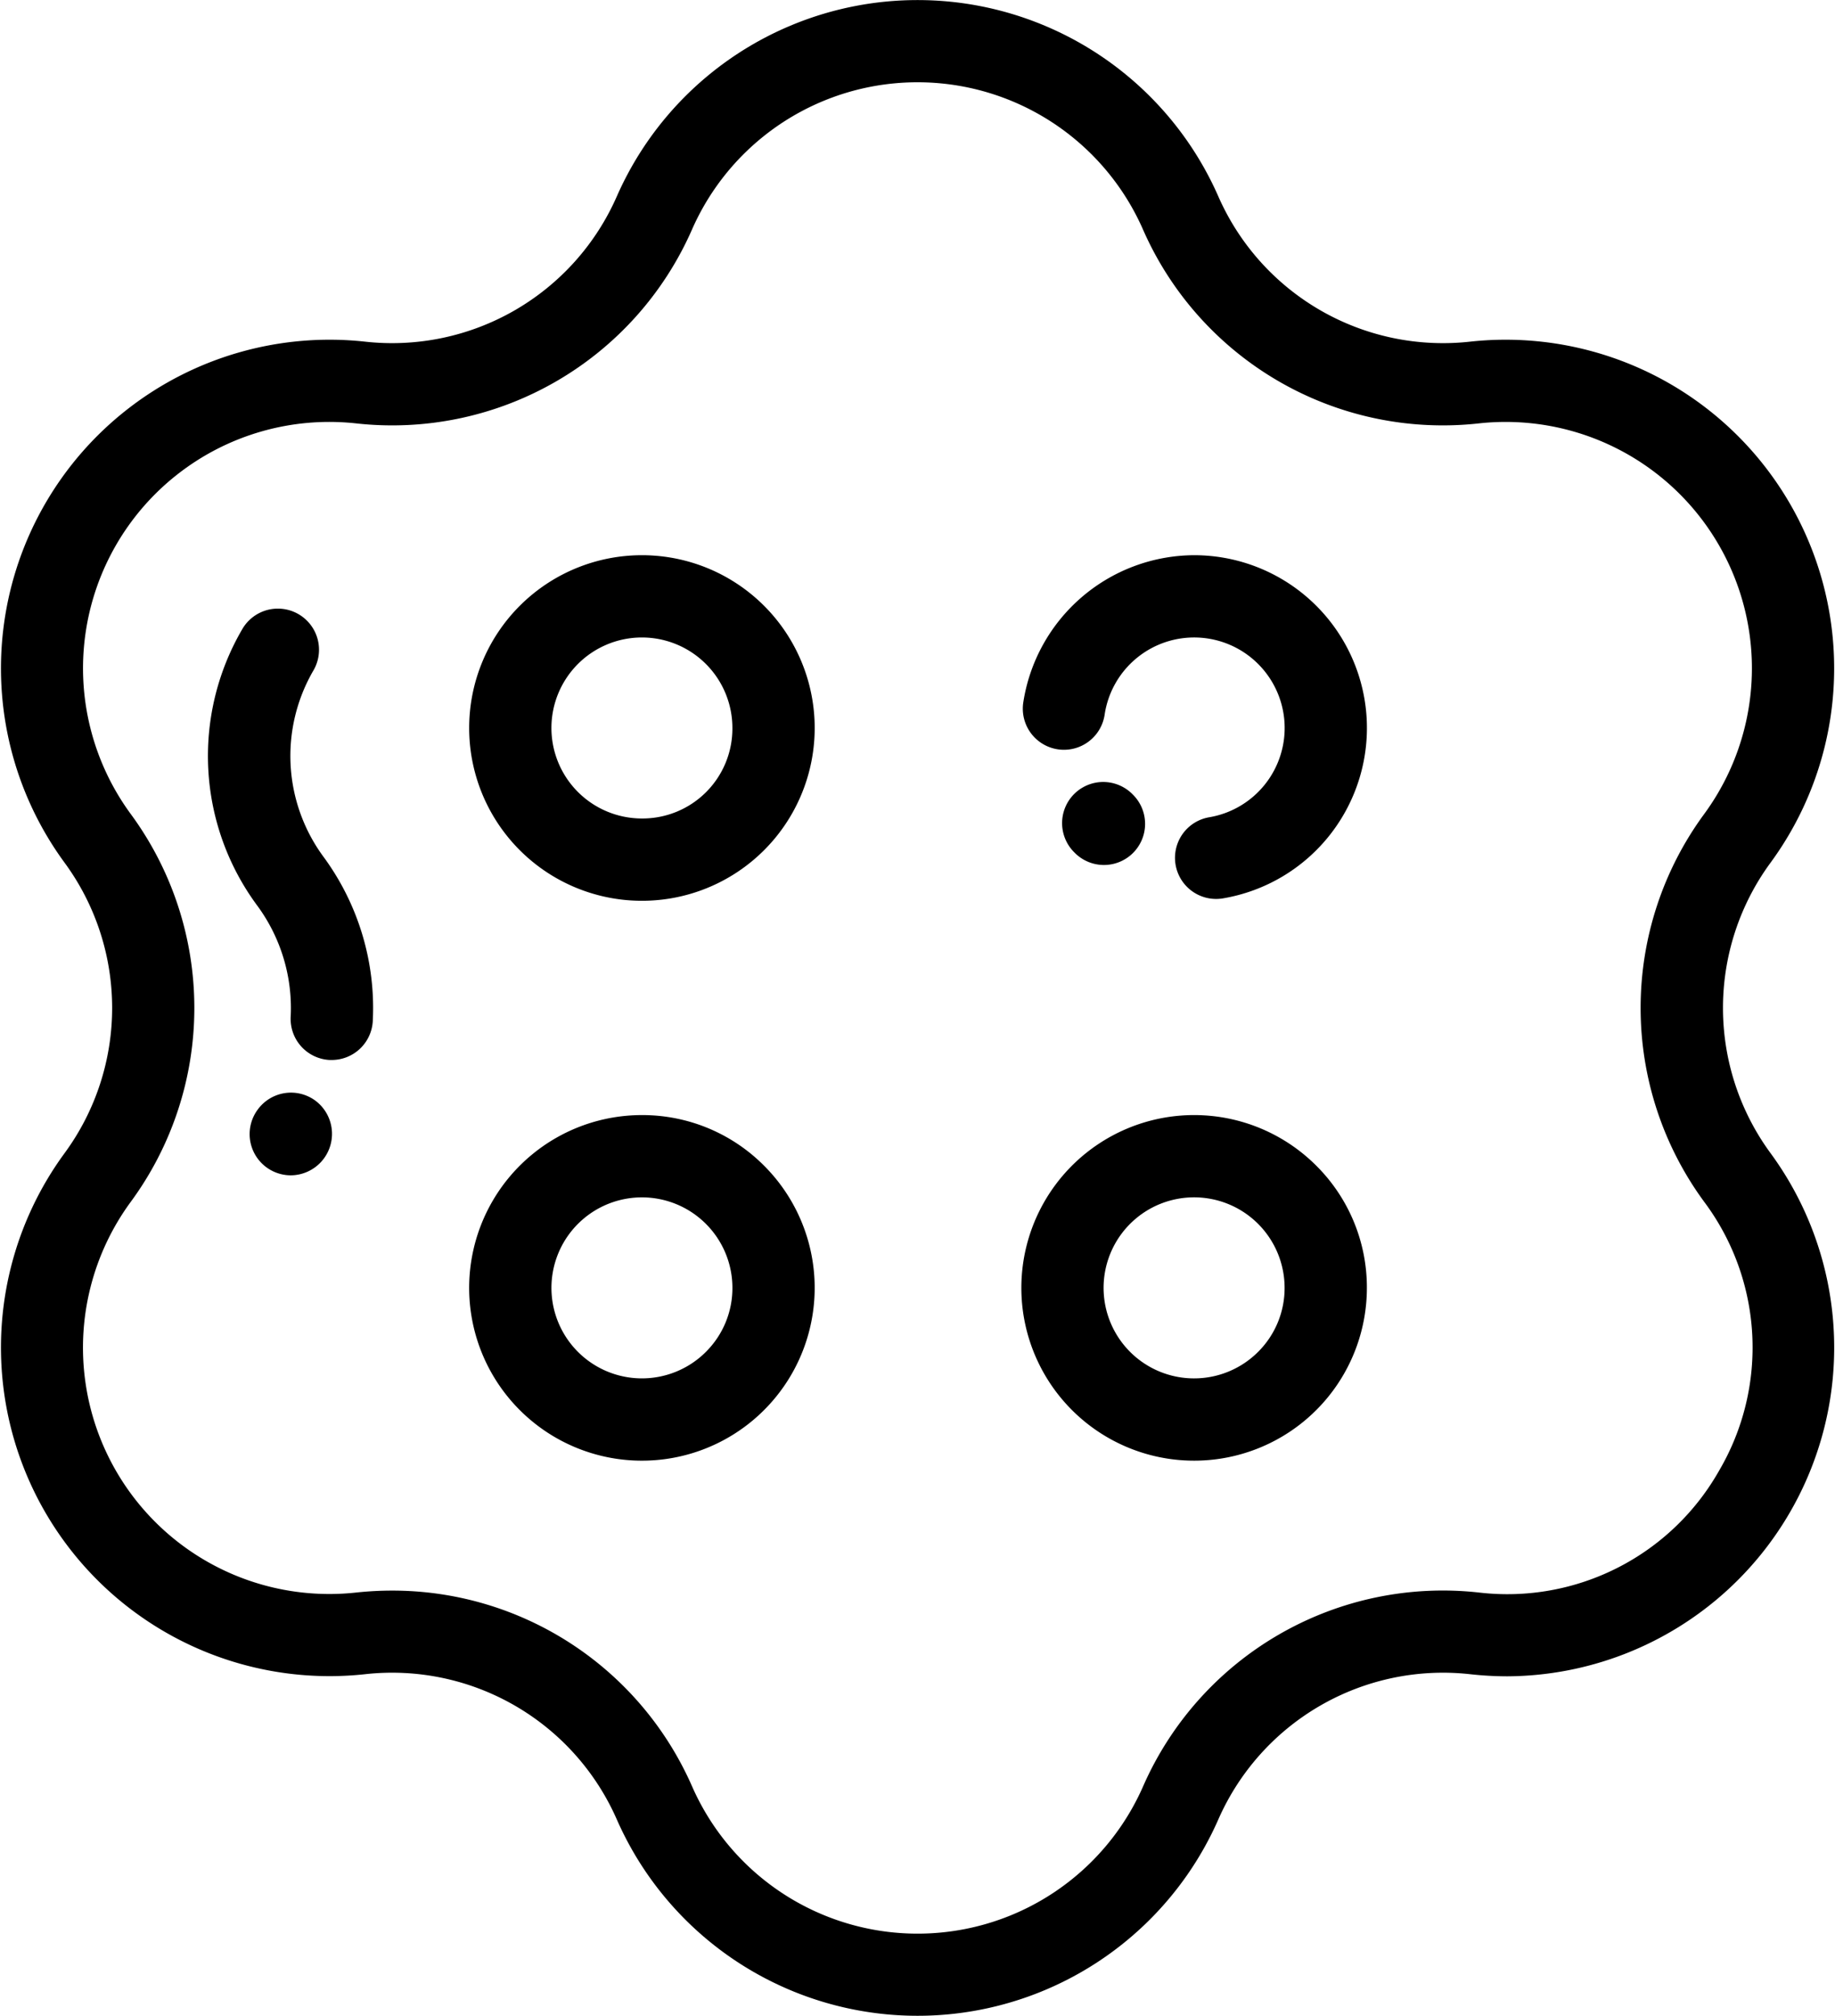 <svg xmlns="http://www.w3.org/2000/svg" width="87.406" height="96" viewBox="0 0 87.406 96"><g transform="translate(11.893 52.034)"><path d="M89.482,277.9a1.959,1.959,0,0,0-2.741.406l-.024.033a1.963,1.963,0,0,0,1.589,3.113,1.975,1.975,0,0,0,1.176-3.552Z" transform="translate(-86.347 -277.514)"/></g><g transform="translate(0)"><path d="M107.263,41.07a15.65,15.65,0,0,0-14.32-24.8,11.689,11.689,0,0,1-12-6.93,15.65,15.65,0,0,0-28.64,0,11.69,11.69,0,0,1-12,6.93,15.65,15.65,0,0,0-14.32,24.8,11.69,11.69,0,0,1,0,13.86,15.65,15.65,0,0,0,14.32,24.8,11.689,11.689,0,0,1,12,6.93,15.65,15.65,0,0,0,28.64,0,11.691,11.691,0,0,1,12-6.93,16.337,16.337,0,0,0,1.766.1,15.655,15.655,0,0,0,12.554-24.9A11.689,11.689,0,0,1,107.263,41.07ZM104.8,70.041a11.59,11.59,0,0,1-11.429,5.8,15.591,15.591,0,0,0-16.012,9.245,11.732,11.732,0,0,1-21.47,0,15.586,15.586,0,0,0-14.292-9.338,15.98,15.98,0,0,0-1.72.093A11.732,11.732,0,0,1,29.138,57.245a15.593,15.593,0,0,0,0-18.489A11.732,11.732,0,0,1,39.873,20.162a15.593,15.593,0,0,0,16.012-9.245,11.732,11.732,0,0,1,21.47,0,15.594,15.594,0,0,0,16.012,9.245A11.732,11.732,0,0,1,104.1,38.755a15.593,15.593,0,0,0,0,18.489A11.589,11.589,0,0,1,104.8,70.041Z" transform="translate(-22.917)"/></g><g transform="translate(9.906 28.984)"><path d="M81.276,166.438a8.1,8.1,0,0,1-.5-8.923,1.959,1.959,0,0,0-3.4-1.948,11.977,11.977,0,0,0,.737,13.185,8.227,8.227,0,0,1,1.573,5.268,1.959,1.959,0,0,0,1.856,2.057l.1,0a1.959,1.959,0,0,0,1.955-1.859A12.159,12.159,0,0,0,81.276,166.438Z" transform="translate(-75.746 -154.582)"/></g><g transform="translate(48.651 53.103)"><path d="M296.437,285.626a8.229,8.229,0,1,0,2.41,5.819A8.175,8.175,0,0,0,296.437,285.626Zm-2.771,8.866a4.311,4.311,0,1,1,1.262-3.048A4.282,4.282,0,0,1,293.666,294.492Z" transform="translate(-282.39 -283.216)"/></g><g transform="translate(50.579 37.228)"><path d="M296.06,199.167l-.021-.021a1.959,1.959,0,0,0-2.813,2.727l.034.034a1.959,1.959,0,1,0,2.8-2.74Z" transform="translate(-292.674 -198.551)"/></g><g transform="translate(22.348 53.103)"><path d="M156.153,285.627a8.174,8.174,0,0,0-5.818-2.41h0a8.229,8.229,0,1,0,5.818,2.41Zm-2.77,8.866a4.31,4.31,0,1,1,1.262-3.048A4.282,4.282,0,0,1,153.382,294.493Z" transform="translate(-142.106 -283.217)"/></g><g transform="translate(22.348 26.44)"><path d="M150.335,141.013h0a8.228,8.228,0,0,0-8.228,8.228h0a8.229,8.229,0,1,0,8.228-8.228Zm0,12.538a4.31,4.31,0,1,1,4.31-4.31A4.282,4.282,0,0,1,150.335,153.551Z" transform="translate(-142.107 -141.013)"/></g><g transform="translate(48.718 26.44)"><path d="M290.908,141.012h0a8.272,8.272,0,0,0-8.14,7.022,1.959,1.959,0,1,0,3.877.571,4.311,4.311,0,1,1,4.986,4.886,1.959,1.959,0,1,0,.649,3.864,8.229,8.229,0,0,0-1.372-16.343Z" transform="translate(-282.746 -141.012)"/></g></svg>